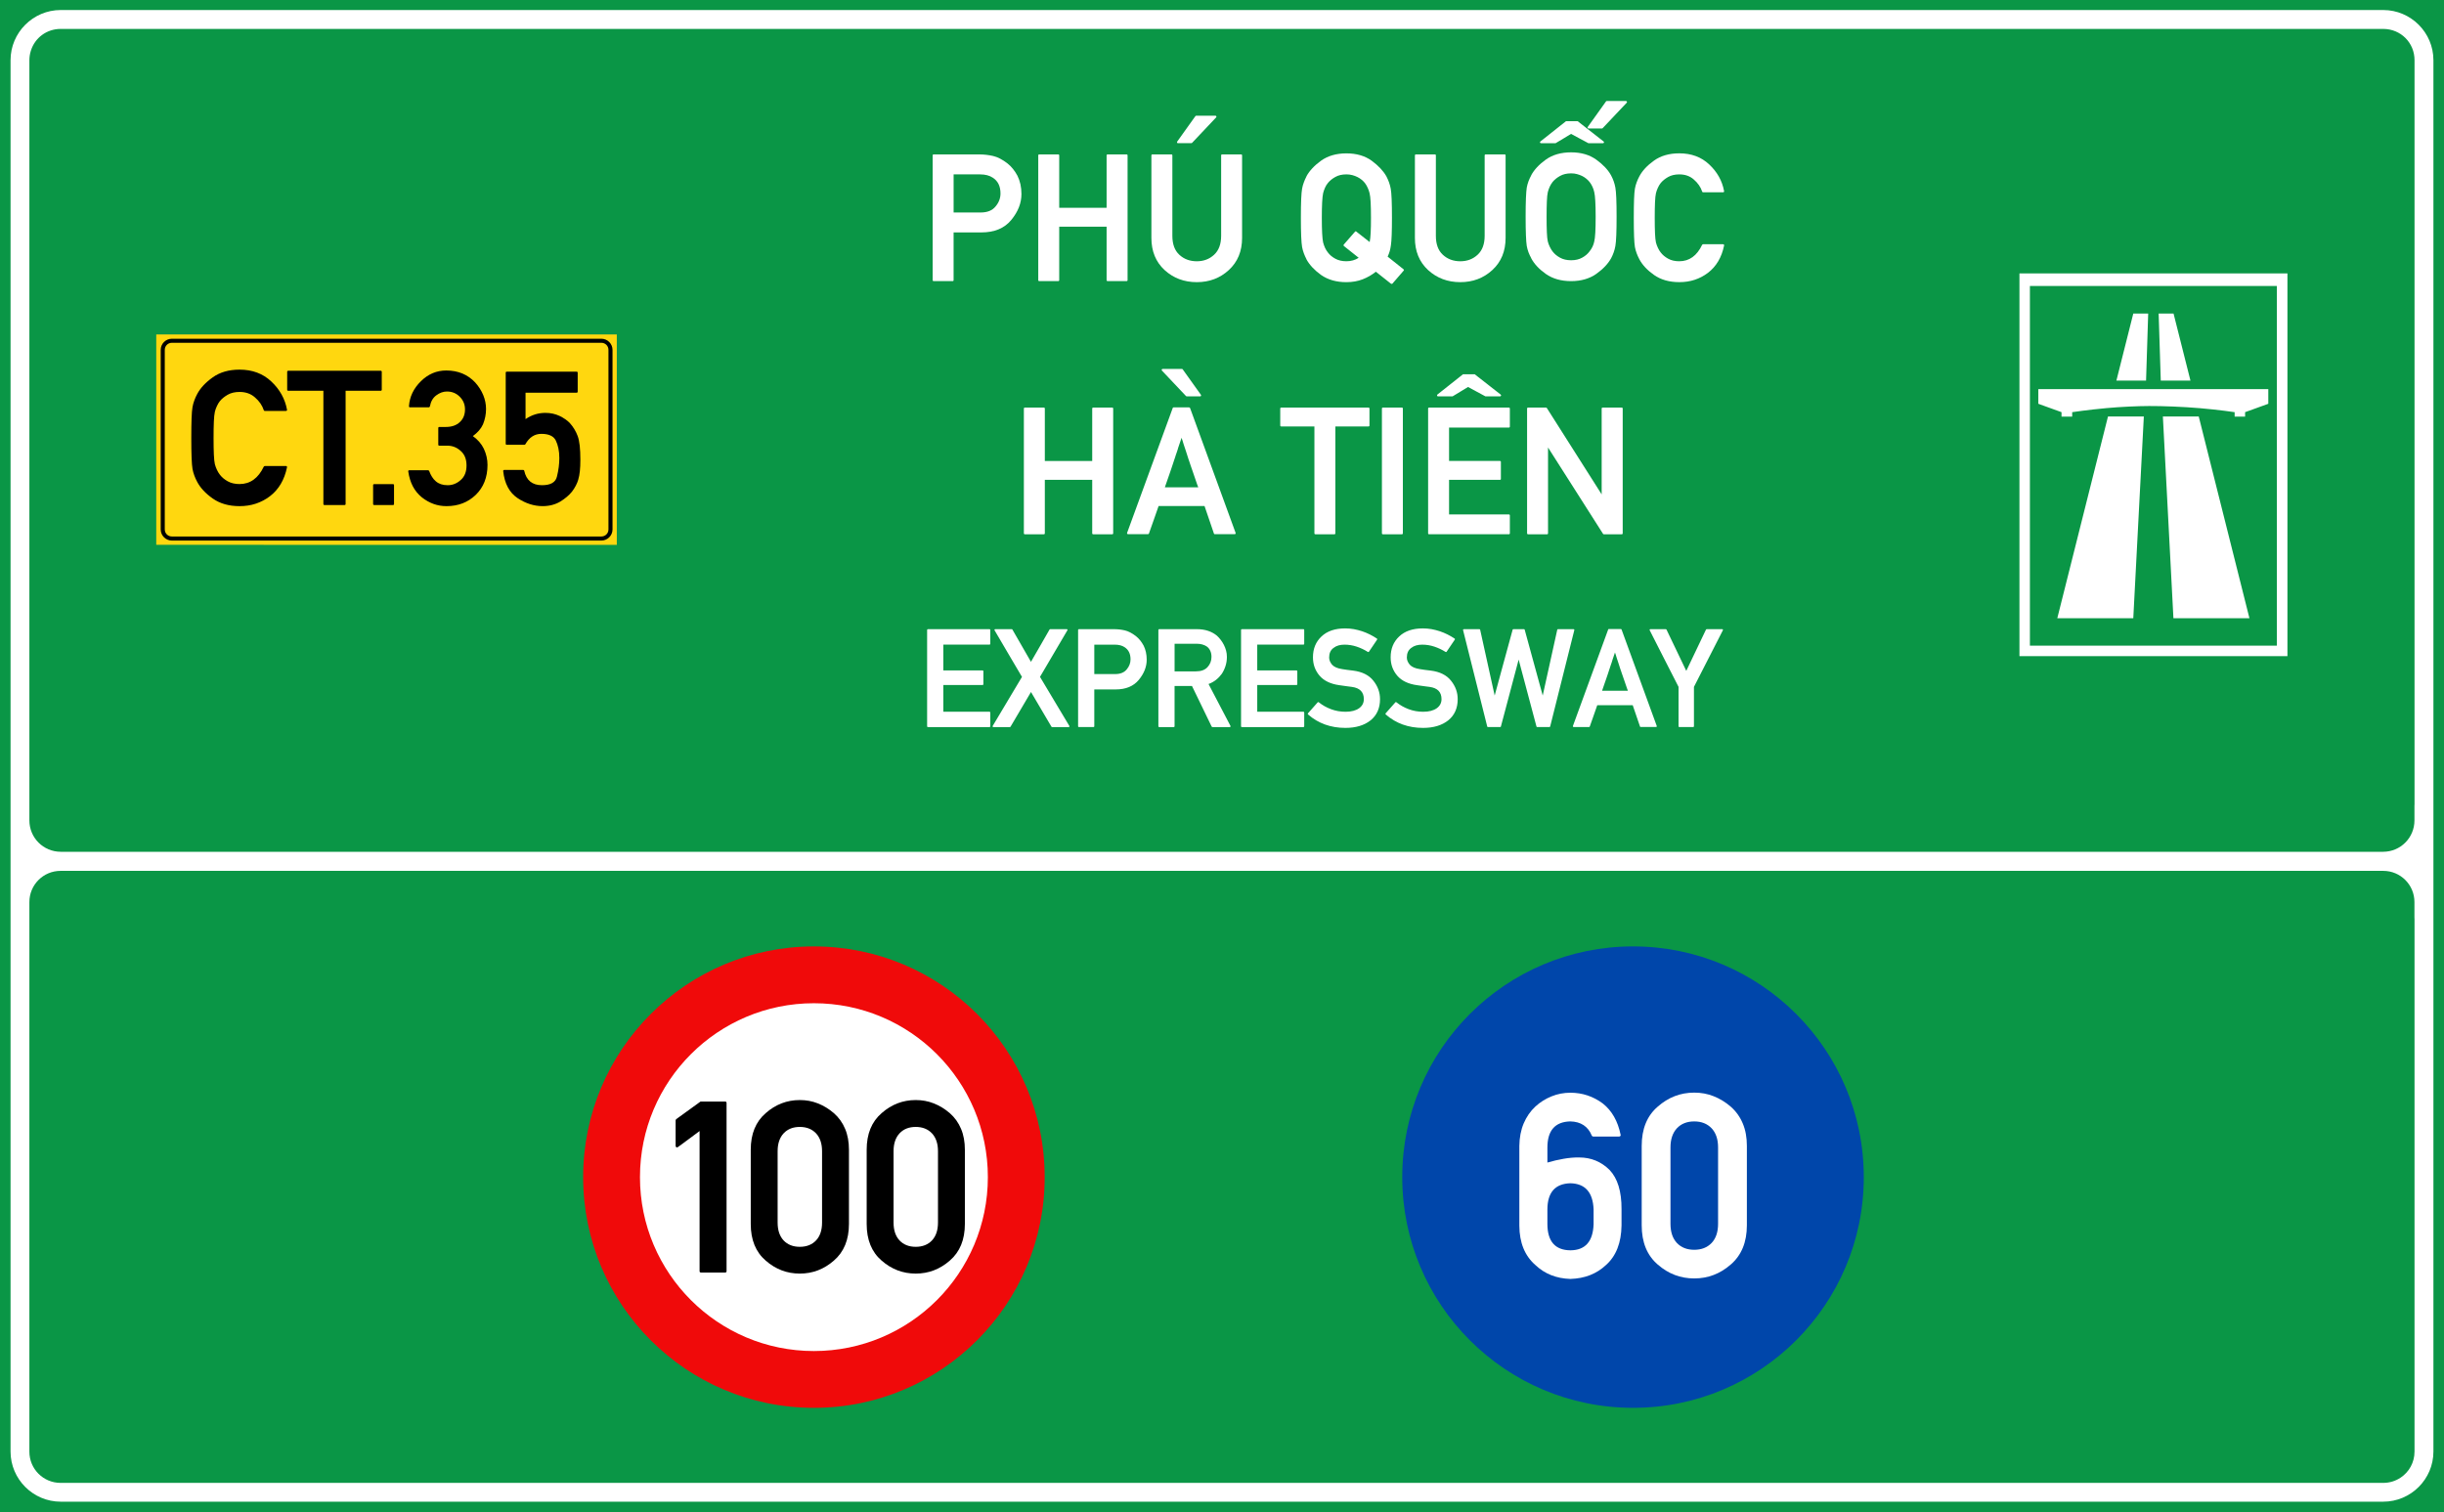 <?xml version="1.0" encoding="UTF-8"?>
<!DOCTYPE svg PUBLIC "-//W3C//DTD SVG 1.1//EN" "http://www.w3.org/Graphics/SVG/1.1/DTD/svg11.dtd">
<!-- Creator: CorelDRAW -->
<svg xmlns="http://www.w3.org/2000/svg" xml:space="preserve" width="85.5mm" height="52.917mm" version="1.1" style="shape-rendering:geometricPrecision; text-rendering:geometricPrecision; image-rendering:optimizeQuality; fill-rule:evenodd; clip-rule:evenodd"
viewBox="0 0 1628.86 1008.12"
 xmlns:xlink="http://www.w3.org/1999/xlink"
 xmlns:xodm="http://www.corel.com/coreldraw/odm/2003">
 <defs>
  <style type="text/css">
   <![CDATA[
    .fil3 {fill:black}
    .fil0 {fill:#0A9646}
    .fil2 {fill:#FFD70F}
    .fil1 {fill:white}
    .fil7 {fill:black;fill-rule:nonzero}
    .fil6 {fill:#0046AA;fill-rule:nonzero}
    .fil5 {fill:#F00A0A;fill-rule:nonzero}
    .fil4 {fill:white;fill-rule:nonzero}
   ]]>
  </style>
 </defs>
 <g id="Layer_x0020_1">
  <g id="_2093434653712">
   <polygon id="rect15575" class="fil0" points="-0,0 1628.86,0 1628.86,1008.12 -0,1008.12 "/>
   <path id="path15582" class="fil1" d="M40.48 6.68c-18.42,0 -33.45,15.03 -33.45,33.44l0 444.05 0 62.84 0 65.41 0 18.52 0 336.69c0,18.42 15.03,33.43 33.45,33.43l1547.88 0c18.42,0 33.45,-15.01 33.45,-33.43l-0 -336.69 0 -18.04 0 -76.85 0 -51.88 0 -444.05c0,-18.42 -15.03,-33.44 -33.45,-33.44l-1547.87 0zm0 12.6l1547.88 0c11.66,0 20.86,9.18 20.86,20.84l0 444.05 0 51.88c0,0.4 -0.02,0.82 -0.05,1.25l0 9.61c0,11.59 -9.33,20.91 -20.91,20.91l-10.77 0c-0.25,0.01 -0.5,0.02 -0.74,0.02l-1526.03 0c-0.24,0 -0.5,-0.01 -0.75,-0.02l-9.47 0c-11.59,0 -20.91,-9.33 -20.91,-20.91l0 -506.71c0,-2.21 0.34,-4.34 0.97,-6.34 0.02,-0.06 0.04,-0.12 0.06,-0.18 2.66,-8.43 10.46,-14.41 19.86,-14.41zm-0.1 561.26l9.28 0 1527.87 0 10.83 0c11.52,0 20.8,9.28 20.8,20.8l0 10.13c0.03,0.5 0.05,0.98 0.05,1.43l0 18.04 0 336.69c0,7.3 -3.62,13.63 -9.18,17.34 -3.32,2.25 -7.34,3.56 -11.67,3.56l-1547.98 0c-11.52,0 -20.8,-9.28 -20.8,-20.8l0 -366.39c0,-11.52 9.28,-20.8 20.8,-20.8z"/>
   <polygon id="rect15605" class="fil2" points="104.14,222.96 411.08,222.96 411.08,363.2 104.14,363.19 "/>
   <path id="path15631" class="fil3" d="M114.54 225.81c-4.09,0 -7.43,3.33 -7.43,7.42l0 119.7c0,4.09 3.34,7.42 7.43,7.42l286.26 0c4.09,0 7.43,-3.33 7.43,-7.42l0 -119.7c0,-4.09 -3.34,-7.42 -7.43,-7.42l-286.26 0zm0 2.7l286.26 0c2.63,0 4.72,2.08 4.72,4.72l0 119.7c0,2.63 -2.08,4.7 -4.72,4.7l-286.26 0c-2.63,0 -4.72,-2.07 -4.72,-4.7l0 -119.7c0,-2.63 2.08,-4.72 4.72,-4.72z"/>
   <path id="path17496" class="fil4" d="M1345.91 182.26l0 255.13 178.61 0 0 -255.13 -178.61 0zm6.97 8.37l164.59 0 0 239.76 -164.59 0 0 -239.76zm68.9 18.38l-11.26 44.71 19.77 -0 1.42 -44.71 -9.93 0zm16.9 0l1.42 44.71 19.78 -0 -11.27 -44.71 -9.93 0zm-80.19 50.37l0 9.79 15.46 5.59 0 2.95 7.11 -0 0 -2.95c0,0 10.52,-1.58 22.81,-2.7 9.84,-0.9 20.83,-1.37 28.45,-1.4 9.07,-0.03 22.47,0.47 33.97,1.45 12.67,1.08 23.04,2.65 23.04,2.65l0 2.95 6.97 0 0 -2.95 15.46 -5.59 0 -9.79 -153.27 0zm46.43 18.25l-33.79 134.49 50.65 0 7.03 -134.49 -23.89 0zm36.58 0l7.03 134.49 50.66 0 -33.79 -134.49 -23.89 0z"/>
   <circle id="path815" class="fil5" cx="542.45" cy="784.71" r="153.8"/>
   <circle id="circle817" class="fil4" cx="542.45" cy="784.71" r="115.93"/>
   <circle id="circle817-6" class="fil6" cx="1088.36" cy="784.7" r="153.8"/>
   <path class="fil4" d="M618.44 484.69c-0.36,0 -0.54,-0.18 -0.54,-0.54l0 -64.19c0,-0.36 0.18,-0.54 0.54,-0.54l41.03 0c0.36,0 0.54,0.18 0.54,0.54l0 9.22c0,0.36 -0.18,0.54 -0.54,0.54l-30.77 0 0 17.2 26.16 0c0.36,0 0.54,0.18 0.54,0.54l0 8.69c0,0.33 -0.18,0.49 -0.54,0.49l-26.16 0 0 17.83 30.77 0c0.36,0 0.54,0.18 0.54,0.54l0 9.14c0,0.36 -0.18,0.54 -0.54,0.54l-41.03 0zm82.76 0c-0.18,0 -0.33,-0.09 -0.45,-0.27l-13.62 -23.12c-2.27,3.88 -4.54,7.73 -6.81,11.56 -2.27,3.82 -4.54,7.67 -6.81,11.56 -0.12,0.18 -0.27,0.27 -0.45,0.27l-10.97 0c-0.24,0 -0.41,-0.08 -0.5,-0.25 -0.09,-0.16 -0.07,-0.35 0.05,-0.56l19.48 -32.65c-3.07,-5.2 -6.12,-10.37 -9.14,-15.5 -3.01,-5.14 -6.04,-10.3 -9.09,-15.5 -0.12,-0.21 -0.13,-0.39 -0.04,-0.56 0.09,-0.16 0.24,-0.25 0.44,-0.25l11.02 0c0.18,0 0.33,0.09 0.44,0.27l12.36 21.5c2.06,-3.59 4.12,-7.16 6.19,-10.73 2.06,-3.57 4.12,-7.16 6.18,-10.78 0.12,-0.18 0.27,-0.27 0.45,-0.27l11.02 0c0.21,0 0.36,0.08 0.45,0.25 0.09,0.17 0.07,0.35 -0.04,0.56l-18.23 31c3.29,5.46 6.54,10.91 9.76,16.33 3.23,5.42 6.48,10.86 9.77,16.33 0.12,0.21 0.13,0.39 0.05,0.56 -0.09,0.17 -0.26,0.25 -0.49,0.25l-11.02 0zm28.12 -54.96l0 19.62 13.93 0c3.43,0 5.99,-1.03 7.66,-3.09 1.7,-2 2.56,-4.24 2.56,-6.72 0,-3.7 -1.31,-6.4 -3.94,-8.1 -1.71,-1.14 -3.91,-1.7 -6.63,-1.7l-13.57 0zm-10.26 54.96c-0.36,0 -0.54,-0.18 -0.54,-0.54l0 -64.19c0,-0.36 0.18,-0.54 0.54,-0.54l23.29 0c2.57,0 5,0.27 7.3,0.81 2.33,0.54 4.81,1.82 7.44,3.85 1.01,0.81 1.95,1.74 2.8,2.8 0.85,1.06 1.62,2.23 2.31,3.51 0.66,1.31 1.16,2.76 1.52,4.34 0.36,1.58 0.53,3.27 0.53,5.06 0,4.69 -1.76,9.17 -5.28,13.44 -3.53,4.24 -8.65,6.36 -15.36,6.36l-14.29 0 0 24.55c0,0.36 -0.18,0.54 -0.54,0.54l-9.72 0zm63.77 -55.55l0 18.41 14.2 0c3.47,0 6.06,-0.96 7.79,-2.87 1.73,-1.91 2.6,-4.18 2.6,-6.81 0,-1.49 -0.26,-2.82 -0.79,-3.99 -0.52,-1.16 -1.27,-2.12 -2.26,-2.86 -0.86,-0.6 -1.87,-1.06 -3.02,-1.39 -1.15,-0.33 -2.4,-0.49 -3.74,-0.49l-14.78 0zm-10.26 55.55c-0.36,0 -0.54,-0.18 -0.54,-0.54l0 -64.19c0,-0.36 0.18,-0.54 0.54,-0.54l25.13 0c2.78,0 5.29,0.38 7.53,1.14 2.24,0.76 4.2,1.84 5.87,3.25 0.87,0.81 1.7,1.72 2.49,2.75 0.79,1.03 1.49,2.14 2.1,3.34 0.61,1.2 1.1,2.47 1.46,3.81 0.36,1.34 0.54,2.73 0.54,4.16 0,2.12 -0.3,4.13 -0.9,6.03 -0.6,1.9 -1.43,3.67 -2.51,5.31 -1.11,1.52 -2.39,2.86 -3.85,4.01 -1.46,1.15 -3.12,2.07 -4.97,2.76 2.42,4.63 4.85,9.28 7.3,13.95 2.45,4.67 4.88,9.32 7.3,13.95 0.09,0.21 0.09,0.39 0,0.56 -0.09,0.17 -0.24,0.25 -0.45,0.25l-11.56 0c-0.09,0 -0.18,-0.04 -0.27,-0.11 -0.09,-0.08 -0.17,-0.14 -0.23,-0.2l-13.13 -27.1 -11.6 0 0 26.88c0,0.36 -0.18,0.54 -0.54,0.54l-9.72 0zm55.09 0c-0.36,0 -0.54,-0.18 -0.54,-0.54l0 -64.19c0,-0.36 0.18,-0.54 0.54,-0.54l41.03 0c0.36,0 0.54,0.18 0.54,0.54l0 9.22c0,0.36 -0.18,0.54 -0.54,0.54l-30.77 0 0 17.2 26.16 0c0.36,0 0.54,0.18 0.54,0.54l0 8.69c0,0.33 -0.18,0.49 -0.54,0.49l-26.16 0 0 17.83 30.77 0c0.36,0 0.54,0.18 0.54,0.54l0 9.14c0,0.36 -0.18,0.54 -0.54,0.54l-41.03 0zm50.53 -16.48c0.09,-0.12 0.21,-0.18 0.36,-0.18 0.15,0 0.28,0.05 0.4,0.14 2.36,1.91 5.07,3.44 8.13,4.59 3.06,1.15 6.29,1.72 9.7,1.72 3.82,0 6.84,-0.79 9.05,-2.37 2.09,-1.53 3.13,-3.54 3.13,-6.05 0,-4.72 -2.64,-7.43 -7.93,-8.15l0.05 0c-0.74,-0.09 -1.46,-0.18 -2.13,-0.27 -0.67,-0.09 -1.35,-0.18 -2.02,-0.27 -0.67,-0.09 -1.36,-0.19 -2.06,-0.29 -0.7,-0.1 -1.47,-0.22 -2.31,-0.33 -2.81,-0.39 -5.31,-1.1 -7.5,-2.13 -2.2,-1.03 -4.04,-2.39 -5.53,-4.1 -1.49,-1.73 -2.61,-3.62 -3.36,-5.66 -0.75,-2.05 -1.12,-4.28 -1.12,-6.69 0,-5.68 1.88,-10.29 5.64,-13.84 3.79,-3.62 9.06,-5.42 15.81,-5.42 2,0 3.95,0.17 5.85,0.51 1.9,0.35 3.73,0.82 5.51,1.41 1.78,0.6 3.48,1.31 5.11,2.13 1.63,0.82 3.19,1.72 4.68,2.71 0.3,0.21 0.34,0.46 0.13,0.76l-5.42 8.02c-0.21,0.27 -0.45,0.31 -0.72,0.14 -2.33,-1.47 -4.81,-2.64 -7.43,-3.52 -2.63,-0.88 -5.35,-1.32 -8.16,-1.32 -1.43,0 -2.76,0.17 -3.99,0.51 -1.22,0.34 -2.33,0.9 -3.31,1.68 -1.94,1.4 -2.91,3.54 -2.91,6.4 0,1.64 0.66,3.24 1.97,4.8 0.66,0.71 1.54,1.32 2.65,1.81 1.1,0.49 2.46,0.86 4.07,1.1 0.87,0.15 1.88,0.3 3.05,0.47 1.16,0.16 2.53,0.34 4.12,0.51 6.12,0.75 10.66,3 13.62,6.77 2.95,3.67 4.43,7.76 4.43,12.27 0,6.03 -2.11,10.75 -6.32,14.15 -4.24,3.35 -9.82,5.02 -16.75,5.02 -9.77,0 -18.07,-2.99 -24.91,-8.96 -0.12,-0.09 -0.18,-0.21 -0.18,-0.36 0,-0.15 0.05,-0.28 0.14,-0.4l6.45 -7.3zm51.76 0c0.09,-0.12 0.21,-0.18 0.36,-0.18 0.15,0 0.28,0.05 0.4,0.14 2.36,1.91 5.07,3.44 8.13,4.59 3.06,1.15 6.29,1.72 9.7,1.72 3.83,0 6.84,-0.79 9.05,-2.37 2.09,-1.53 3.14,-3.54 3.14,-6.05 0,-4.72 -2.64,-7.43 -7.93,-8.15l0.05 0c-0.75,-0.09 -1.46,-0.18 -2.13,-0.27 -0.67,-0.09 -1.34,-0.18 -2.01,-0.27 -0.67,-0.09 -1.36,-0.19 -2.06,-0.29 -0.7,-0.1 -1.47,-0.22 -2.31,-0.33 -2.81,-0.39 -5.31,-1.1 -7.5,-2.13 -2.2,-1.03 -4.04,-2.39 -5.53,-4.1 -1.49,-1.73 -2.61,-3.62 -3.36,-5.66 -0.75,-2.05 -1.12,-4.28 -1.12,-6.69 0,-5.68 1.88,-10.29 5.64,-13.84 3.79,-3.62 9.06,-5.42 15.81,-5.42 2,0 3.95,0.17 5.85,0.51 1.9,0.35 3.73,0.82 5.51,1.41 1.78,0.6 3.48,1.31 5.11,2.13 1.63,0.82 3.19,1.72 4.68,2.71 0.3,0.21 0.34,0.46 0.13,0.76l-5.42 8.02c-0.21,0.27 -0.45,0.31 -0.72,0.14 -2.33,-1.47 -4.81,-2.64 -7.43,-3.52 -2.63,-0.88 -5.35,-1.32 -8.16,-1.32 -1.43,0 -2.76,0.17 -3.99,0.51 -1.22,0.34 -2.33,0.9 -3.31,1.68 -1.94,1.4 -2.91,3.54 -2.91,6.4 0,1.64 0.66,3.24 1.97,4.8 0.66,0.71 1.54,1.32 2.64,1.81 1.1,0.49 2.47,0.86 4.08,1.1 0.87,0.15 1.88,0.3 3.04,0.47 1.17,0.16 2.54,0.34 4.12,0.51 6.12,0.75 10.66,3 13.62,6.77 2.95,3.67 4.43,7.76 4.43,12.27 0,6.03 -2.11,10.75 -6.32,14.15 -4.24,3.35 -9.82,5.02 -16.75,5.02 -9.77,0 -18.07,-2.99 -24.91,-8.96 -0.12,-0.09 -0.18,-0.21 -0.18,-0.36 0,-0.15 0.05,-0.28 0.14,-0.4l6.45 -7.3zm61.78 16.48c-0.3,0 -0.47,-0.14 -0.54,-0.4l-16.08 -64.19c-0.06,-0.18 -0.03,-0.33 0.09,-0.47 0.12,-0.13 0.27,-0.2 0.45,-0.2l10.3 0c0.3,0 0.48,0.13 0.54,0.4l9.67 43.85c1.97,-7.35 3.96,-14.65 5.96,-21.91 2,-7.25 4,-14.57 6,-21.95 0.06,-0.27 0.24,-0.4 0.54,-0.4l7.03 0c0.27,0 0.43,0.13 0.49,0.4l12 43.85c1.61,-7.35 3.23,-14.65 4.84,-21.91 1.61,-7.25 3.23,-14.57 4.84,-21.95 0.06,-0.27 0.23,-0.4 0.53,-0.4l10.3 0c0.18,0 0.33,0.07 0.45,0.2 0.12,0.14 0.15,0.29 0.09,0.47l-16.08 64.19c-0.06,0.27 -0.24,0.4 -0.54,0.4l-8.11 0c-0.27,0 -0.43,-0.14 -0.49,-0.4l-11.87 -44.57c-1.97,7.49 -3.94,14.93 -5.91,22.3 -1.97,7.37 -3.94,14.8 -5.91,22.26 -0.06,0.27 -0.22,0.4 -0.49,0.4l-8.11 0zm57.08 -0.05c-0.21,0 -0.36,-0.07 -0.45,-0.22 -0.09,-0.15 -0.1,-0.32 -0.04,-0.5l23.47 -64.24c0.06,-0.24 0.21,-0.36 0.44,-0.36l8.02 0c0.09,0 0.19,0.04 0.29,0.11 0.1,0.08 0.17,0.16 0.2,0.25l23.43 64.24c0.06,0.18 0.04,0.34 -0.05,0.5 -0.09,0.15 -0.22,0.22 -0.4,0.22l-10.26 0c-0.24,0 -0.39,-0.12 -0.45,-0.36l-4.84 -14.15 -23.65 0c-0.84,2.42 -1.67,4.78 -2.48,7.1 -0.82,2.31 -1.65,4.67 -2.49,7.06 -0.03,0.09 -0.1,0.17 -0.2,0.25 -0.1,0.07 -0.2,0.11 -0.29,0.11l-10.26 0zm36.15 -24.15c-0.06,-0.21 -0.14,-0.43 -0.25,-0.67 -0.1,-0.24 -0.18,-0.45 -0.25,-0.63 -0.51,-1.46 -0.97,-2.81 -1.39,-4.05 -0.42,-1.24 -0.79,-2.32 -1.12,-3.25 -0.21,-0.6 -0.41,-1.18 -0.61,-1.75 -0.19,-0.57 -0.38,-1.11 -0.56,-1.61 -0.15,-0.48 -0.3,-0.93 -0.45,-1.37 -0.15,-0.43 -0.3,-0.86 -0.45,-1.27 -0.27,-0.87 -0.54,-1.73 -0.83,-2.6 -0.29,-0.87 -0.58,-1.76 -0.88,-2.69 -0.15,-0.42 -0.3,-0.88 -0.47,-1.39 -0.16,-0.51 -0.34,-1.04 -0.51,-1.61 -0.09,-0.3 -0.16,-0.53 -0.2,-0.7 -0.04,-0.17 -0.1,-0.33 -0.16,-0.5 -0.06,-0.16 -0.13,-0.35 -0.2,-0.56 -0.07,-0.21 -0.17,-0.51 -0.29,-0.89 -0.33,0.98 -0.63,1.9 -0.92,2.73 -0.29,0.84 -0.55,1.61 -0.79,2.33 -0.06,0.18 -0.1,0.34 -0.13,0.49 -0.03,0.15 -0.07,0.3 -0.14,0.44 -0.15,0.51 -0.3,0.99 -0.47,1.44 -0.17,0.45 -0.32,0.89 -0.47,1.34 -0.15,0.48 -0.3,0.94 -0.45,1.39 -0.15,0.45 -0.3,0.88 -0.44,1.3 -0.3,0.89 -0.61,1.83 -0.92,2.82 -0.31,0.99 -0.66,2.02 -1.05,3.09 -0.39,1.08 -0.79,2.23 -1.21,3.47 -0.42,1.24 -0.96,2.8 -1.61,4.68l17.2 0zm34.24 24.19c-0.33,0 -0.49,-0.18 -0.49,-0.54l0 -26.25c-3.22,-6.3 -6.43,-12.59 -9.63,-18.86 -3.19,-6.27 -6.39,-12.56 -9.59,-18.86 -0.09,-0.21 -0.09,-0.39 0,-0.54 0.09,-0.15 0.26,-0.22 0.49,-0.22l10.21 0c0.09,0 0.18,0.04 0.27,0.11 0.09,0.07 0.17,0.14 0.23,0.2l13.17 27.51c2.21,-4.63 4.4,-9.22 6.56,-13.76 2.17,-4.54 4.36,-9.12 6.56,-13.75 0.06,-0.06 0.14,-0.13 0.23,-0.2 0.09,-0.07 0.18,-0.11 0.27,-0.11l10.26 0c0.24,0 0.4,0.07 0.5,0.22 0.09,0.15 0.09,0.33 0,0.54l-19.27 37.72 0 26.25c0,0.36 -0.18,0.54 -0.53,0.54l-9.23 0z"/>
   <path class="fil7" d="M190.53 310.63c0.25,0 0.46,0.08 0.61,0.27 0.17,0.19 0.21,0.4 0.13,0.65 -1.72,8.35 -5.52,14.78 -11.43,19.29 -2.85,2.16 -5.98,3.79 -9.33,4.91 -3.36,1.11 -6.98,1.66 -10.88,1.66 -7.09,0 -13.04,-1.7 -17.87,-5.1 -4.76,-3.35 -8.2,-7.05 -10.32,-11.05 -0.76,-1.41 -1.39,-2.81 -1.91,-4.22 -0.54,-1.41 -0.94,-2.89 -1.24,-4.47 -0.52,-3.02 -0.8,-9.9 -0.8,-20.63 0,-5.37 0.06,-9.75 0.19,-13.15 0.13,-3.4 0.34,-5.87 0.61,-7.42 0.3,-1.57 0.69,-3.06 1.24,-4.49 0.52,-1.45 1.15,-2.85 1.91,-4.24 2.12,-3.99 5.56,-7.68 10.32,-11.07 4.78,-3.44 10.76,-5.16 17.87,-5.16 8.53,0 15.58,2.62 21.14,7.86 5.66,5.28 9.16,11.55 10.51,18.81 0.08,0.23 0.04,0.44 -0.13,0.61 -0.15,0.17 -0.36,0.25 -0.61,0.25l-14.07 0c-0.36,0 -0.59,-0.17 -0.67,-0.5 -0.54,-1.63 -1.3,-3.17 -2.28,-4.57 -0.97,-1.41 -2.18,-2.73 -3.61,-3.96 -2.71,-2.41 -6.12,-3.63 -10.27,-3.63 -3.06,0 -5.68,0.61 -7.86,1.85 -2.16,1.24 -3.9,2.64 -5.22,4.24 -0.78,0.99 -1.45,2.1 -2.01,3.35 -0.59,1.24 -1.03,2.52 -1.36,3.84 -0.31,1.38 -0.54,3.54 -0.67,6.46 -0.13,2.89 -0.19,6.54 -0.19,10.93 0,4.47 0.06,8.14 0.19,11.03 0.13,2.89 0.36,5.03 0.67,6.42 0.34,1.28 0.8,2.54 1.38,3.78 0.59,1.26 1.26,2.35 1.99,3.29 1.32,1.72 3.06,3.19 5.22,4.38 2.18,1.22 4.8,1.83 7.86,1.83 7.09,0 12.48,-3.88 16.17,-11.62 0.08,-0.08 0.19,-0.17 0.32,-0.27 0.1,-0.1 0.23,-0.15 0.36,-0.15l14.07 0z"/>
   <path id="_1" class="fil7" d="M216.28 336.67c-0.5,0 -0.75,-0.25 -0.75,-0.73l0 -75.45 -23.4 0c-0.48,0 -0.73,-0.25 -0.73,-0.73l0 -11.85c0,-0.5 0.25,-0.75 0.73,-0.75l61.57 0c0.48,0 0.74,0.25 0.74,0.75l0 11.85c0,0.48 -0.25,0.73 -0.74,0.73l-23.36 0 0 75.45c0,0.48 -0.23,0.73 -0.73,0.73l-13.32 0z"/>
   <path id="_2" class="fil7" d="M249.4 336.67c-0.48,0 -0.73,-0.25 -0.73,-0.73l0 -12.48c0,-0.48 0.25,-0.73 0.73,-0.73l12.54 0c0.44,0 0.67,0.25 0.67,0.73l0 12.48c0,0.48 -0.23,0.73 -0.67,0.73l-12.54 0z"/>
   <path id="_3" class="fil7" d="M292.83 297.1c-0.5,0 -0.73,-0.25 -0.73,-0.73l0 -10.99c0,-0.5 0.23,-0.76 0.73,-0.76l4.3 0c3.96,0 7.11,-1.09 9.4,-3.31 2.27,-2.12 3.38,-4.93 3.38,-8.41 0,-3.27 -1.15,-6.08 -3.5,-8.43 -2.33,-2.33 -5.18,-3.48 -8.53,-3.48 -2.45,0 -4.8,0.84 -7.07,2.52 -2.24,1.63 -3.69,4.11 -4.3,7.42 -0.04,0.17 -0.13,0.31 -0.27,0.44 -0.15,0.13 -0.27,0.17 -0.4,0.17l-12.6 0c-0.21,0 -0.38,-0.06 -0.52,-0.23 -0.15,-0.17 -0.19,-0.36 -0.15,-0.57 0.42,-6.25 3.06,-11.81 7.99,-16.65 4.82,-4.74 10.44,-7.11 16.84,-7.11 3.96,0 7.55,0.67 10.78,2.01 3.21,1.36 6.04,3.33 8.51,5.96 2.33,2.58 4.11,5.39 5.37,8.39 1.24,3.02 1.87,6.12 1.87,9.31 0,3.48 -0.67,6.88 -2.01,10.19 -0.67,1.49 -1.57,2.87 -2.71,4.19 -1.15,1.3 -2.52,2.54 -4.07,3.67 3.29,2.35 5.72,5.16 7.32,8.43 1.64,3.52 2.45,7.11 2.45,10.76 0,8.3 -2.64,15 -7.93,20.09 -5.2,4.95 -11.66,7.42 -19.36,7.42 -3.06,0 -5.96,-0.48 -8.68,-1.47 -2.72,-0.99 -5.35,-2.45 -7.84,-4.43 -2.45,-2.01 -4.43,-4.42 -5.93,-7.25 -1.49,-2.83 -2.52,-6.15 -3.08,-9.96 -0.08,-0.52 0.15,-0.8 0.74,-0.8l12.52 0c0.29,0 0.52,0.17 0.69,0.5 0.53,1.43 1.15,2.73 1.87,3.86 0.71,1.15 1.57,2.16 2.56,3 0.96,0.84 2.12,1.47 3.4,1.93 1.3,0.44 2.79,0.67 4.51,0.67 3.25,0 6.14,-1.17 8.72,-3.5 2.56,-2.24 3.82,-5.47 3.82,-9.65 0,-4.17 -1.26,-7.38 -3.82,-9.65 -2.58,-2.37 -5.56,-3.56 -8.95,-3.56l-5.28 0z"/>
   <path id="_4" class="fil7" d="M337.74 296.49c-0.46,0 -0.69,-0.23 -0.69,-0.67l0 -47.31c0,-0.5 0.23,-0.73 0.69,-0.73l46.55 0c0.5,0 0.73,0.23 0.73,0.73l0 12.52c0,0.5 -0.23,0.75 -0.73,0.75l-34.03 0 0 17.62c3.98,-2.77 8.41,-4.17 13.27,-4.17 1.72,0 3.38,0.19 4.95,0.52 1.57,0.36 3.06,0.86 4.45,1.51 1.36,0.65 2.62,1.38 3.77,2.18 1.18,0.8 2.16,1.63 3,2.49 1.18,1.3 2.22,2.71 3.12,4.2 0.9,1.51 1.64,3.02 2.2,4.57 1.2,3.21 1.78,8.43 1.78,15.68 0,2.94 -0.1,5.52 -0.34,7.74 -0.23,2.2 -0.59,4.07 -1.07,5.58l0.06 -0.06c-0.86,2.83 -2.28,5.54 -4.24,8.12 -1.93,2.37 -4.51,4.57 -7.74,6.58 -3.42,2.03 -7.34,3.06 -11.81,3.06 -5.77,0 -11.34,-1.78 -16.71,-5.35 -5.49,-3.69 -8.68,-9.69 -9.58,-17.99 -0.04,-0.21 0.02,-0.4 0.19,-0.57 0.17,-0.15 0.36,-0.23 0.54,-0.23l12.54 0c0.42,0 0.65,0.17 0.74,0.54 1.43,6.44 5.37,9.65 11.81,9.65 5.81,0 9.14,-1.93 10,-5.77 1.07,-4.26 1.59,-8.37 1.59,-12.29 0,-2.35 -0.19,-4.51 -0.61,-6.48 -0.4,-1.99 -1.01,-3.78 -1.78,-5.33 -1.47,-2.89 -4.68,-4.36 -9.58,-4.36 -4.51,0 -8.05,2.31 -10.63,6.88 -0.17,0.25 -0.36,0.38 -0.61,0.38l-11.85 0z"/>
   <path class="fil4" d="M635.56 116.26l0 25.39 18.02 0c4.45,0 7.76,-1.33 9.91,-4 2.2,-2.59 3.31,-5.48 3.31,-8.69 0,-4.79 -1.7,-8.29 -5.11,-10.49 -2.19,-1.48 -5.06,-2.22 -8.57,-2.22l-17.57 0zm-13.28 71.13c-0.45,0 -0.69,-0.24 -0.69,-0.69l0 -83.06c0,-0.47 0.24,-0.71 0.69,-0.71l30.13 0c3.32,0 6.47,0.36 9.46,1.05 3.01,0.69 6.21,2.35 9.62,4.99 1.33,1.05 2.53,2.26 3.62,3.62 1.11,1.36 2.1,2.89 2.99,4.55 0.85,1.7 1.5,3.58 1.98,5.62 0.45,2.06 0.69,4.23 0.69,6.55 0,6.08 -2.27,11.87 -6.85,17.39 -4.55,5.5 -11.18,8.23 -19.89,8.23l-18.48 0 0 31.78c0,0.46 -0.24,0.69 -0.69,0.69l-12.59 0z"/>
   <path id="_1_0" class="fil4" d="M738.23 187.39c-0.47,0 -0.71,-0.24 -0.71,-0.69l0 -35.59 -31.58 0 0 35.59c0,0.46 -0.24,0.69 -0.69,0.69l-12.59 0c-0.45,0 -0.69,-0.24 -0.69,-0.69l0 -83.06c0,-0.47 0.24,-0.71 0.69,-0.71l12.59 0c0.46,0 0.69,0.24 0.69,0.71l0 34.88 31.58 0 0 -34.88c0,-0.47 0.24,-0.71 0.71,-0.71l12.56 0c0.47,0 0.71,0.24 0.71,0.71l0 83.06c0,0.46 -0.24,0.69 -0.71,0.69l-12.56 0z"/>
   <path id="_2_1" class="fil4" d="M767.39 103.64c0,-0.47 0.22,-0.71 0.69,-0.71l12.62 0c0.44,0 0.65,0.24 0.65,0.71l0 53.56c0,5.56 1.54,9.77 4.63,12.62 3.13,2.91 7.02,4.35 11.65,4.35 4.55,0 8.41,-1.44 11.54,-4.35 3.13,-2.89 4.69,-7.1 4.69,-12.62l0 -53.56c0,-0.47 0.24,-0.71 0.69,-0.71l12.58 0c0.47,0 0.69,0.24 0.69,0.71l0 54.95c0,8.88 -2.95,16.03 -8.86,21.45 -5.84,5.36 -12.94,8.05 -21.33,8.05 -8.43,0 -15.57,-2.69 -21.45,-8.05 -5.88,-5.42 -8.8,-12.56 -8.8,-21.45l0 -54.95zm17.73 -8.19c-0.32,0 -0.51,-0.1 -0.61,-0.32 -0.1,-0.2 -0.08,-0.46 0.04,-0.71l12.11 -16.94c0.16,-0.22 0.36,-0.34 0.57,-0.34l12.76 0c0.32,0 0.53,0.14 0.67,0.4 0.12,0.28 0.08,0.53 -0.16,0.75l-15.99 16.93c-0.04,0.04 -0.12,0.08 -0.24,0.14 -0.12,0.06 -0.22,0.08 -0.3,0.08l-8.86 0z"/>
   <path id="_3_2" class="fil4" d="M895.7 164.03c-0.16,-0.12 -0.24,-0.26 -0.26,-0.46 -0.02,-0.2 0.02,-0.38 0.14,-0.53l7.48 -8.57c0.32,-0.36 0.61,-0.38 0.93,-0.06l8.86 6.94c0.32,-1.5 0.53,-3.56 0.67,-6.19 0.14,-2.63 0.2,-5.96 0.2,-9.97 0,-4.21 -0.08,-7.68 -0.22,-10.41 -0.16,-2.71 -0.39,-4.73 -0.71,-6 -0.3,-1.25 -0.73,-2.45 -1.27,-3.62 -0.53,-1.19 -1.17,-2.24 -1.86,-3.17 -0.58,-0.73 -1.29,-1.44 -2.12,-2.14 -0.83,-0.69 -1.76,-1.3 -2.81,-1.82 -1.05,-0.53 -2.18,-0.95 -3.42,-1.29 -1.23,-0.34 -2.57,-0.5 -4,-0.5 -2.85,0 -5.32,0.57 -7.38,1.74 -2.08,1.17 -3.7,2.49 -4.91,4 -0.77,0.93 -1.43,1.98 -1.94,3.17 -0.51,1.17 -0.93,2.37 -1.25,3.62 -0.58,2.63 -0.87,8.09 -0.87,16.4 0,8.39 0.3,13.87 0.87,16.46 0.32,1.21 0.73,2.39 1.26,3.56 0.55,1.19 1.19,2.22 1.92,3.11 1.21,1.62 2.83,3.01 4.91,4.13 2.06,1.15 4.53,1.72 7.38,1.72 3.13,0 5.88,-0.77 8.23,-2.31l-9.85 -7.84zm32.29 25.05c-0.12,0.12 -0.28,0.18 -0.46,0.18 -0.2,0 -0.38,-0.06 -0.54,-0.18l-10.03 -7.95c-2.51,2.06 -5.4,3.72 -8.69,5.03 -3.28,1.29 -6.95,1.94 -10.96,1.94 -6.65,0 -12.27,-1.6 -16.86,-4.81 -4.41,-3.17 -7.66,-6.65 -9.75,-10.43l0.06 0c-0.69,-1.33 -1.29,-2.65 -1.78,-3.98 -0.51,-1.33 -0.89,-2.73 -1.17,-4.21 -0.53,-3.05 -0.81,-9.54 -0.81,-19.47 0,-5.07 0.06,-9.2 0.2,-12.41 0.14,-3.2 0.34,-5.54 0.61,-7 0.28,-1.48 0.65,-2.89 1.17,-4.24 0.5,-1.36 1.09,-2.69 1.78,-4l-0.06 0c1.01,-1.86 2.33,-3.66 3.96,-5.4 1.62,-1.74 3.54,-3.42 5.8,-5.04 4.55,-3.24 10.17,-4.87 16.86,-4.87 6.69,0 12.29,1.62 16.82,4.87 4.47,3.28 7.76,6.77 9.85,10.45 0.65,1.27 1.23,2.59 1.74,3.96 0.49,1.39 0.89,2.79 1.15,4.28 0.28,1.46 0.47,3.8 0.61,7 0.14,3.21 0.2,7.34 0.2,12.41 0,9.04 -0.22,15.14 -0.69,18.26 -0.2,1.46 -0.47,2.83 -0.83,4.08 -0.38,1.27 -0.83,2.43 -1.36,3.52 1.74,1.35 3.5,2.75 5.26,4.19 1.78,1.45 3.54,2.85 5.28,4.22 0.16,0.1 0.26,0.26 0.3,0.45 0.04,0.2 -0.02,0.38 -0.18,0.51l-7.48 8.65z"/>
   <path id="_4_3" class="fil4" d="M943.01 103.64c0,-0.47 0.22,-0.71 0.69,-0.71l12.62 0c0.44,0 0.65,0.24 0.65,0.71l0 53.56c0,5.56 1.54,9.77 4.63,12.62 3.13,2.91 7.02,4.35 11.65,4.35 4.55,0 8.41,-1.44 11.54,-4.35 3.13,-2.89 4.69,-7.1 4.69,-12.62l0 -53.56c0,-0.47 0.24,-0.71 0.69,-0.71l12.58 0c0.47,0 0.69,0.24 0.69,0.71l0 54.95c0,8.88 -2.95,16.03 -8.86,21.45 -5.84,5.36 -12.94,8.05 -21.33,8.05 -8.43,0 -15.57,-2.69 -21.45,-8.05 -5.88,-5.42 -8.8,-12.56 -8.8,-21.45l0 -54.95z"/>
   <path id="_5" class="fil4" d="M1027.04 95.45c-0.34,0 -0.55,-0.14 -0.65,-0.44 -0.1,-0.28 -0.02,-0.51 0.26,-0.71l17.04 -13.51 7.78 0 17.27 13.51c0.26,0.2 0.36,0.44 0.26,0.71 -0.1,0.3 -0.3,0.44 -0.61,0.44l-9.79 0 -11.54 -6.19c-1.7,1.05 -3.42,2.08 -5.16,3.13 -1.74,1.05 -3.44,2.08 -5.14,3.07l-9.7 0zm-10.25 49.05c0,-5.06 0.06,-9.2 0.2,-12.4 0.14,-3.21 0.32,-5.54 0.55,-7.02 0.28,-1.47 0.65,-2.87 1.15,-4.21 0.51,-1.37 1.13,-2.69 1.86,-4.02l-0.06 0c2.02,-3.74 5.26,-7.22 9.73,-10.43 4.53,-3.24 10.15,-4.87 16.88,-4.87 6.65,0 12.23,1.62 16.76,4.87 4.55,3.28 7.83,6.77 9.85,10.43 1.42,2.63 2.39,5.38 2.89,8.23 0.28,1.48 0.47,3.82 0.61,7.02 0.14,3.2 0.2,7.34 0.2,12.4 0,9.93 -0.26,16.42 -0.81,19.47 -0.26,1.5 -0.65,2.95 -1.13,4.29 -0.47,1.35 -1.05,2.65 -1.7,3.88 -2.06,3.72 -5.36,7.2 -9.91,10.45 -4.57,3.21 -10.15,4.81 -16.76,4.81 -6.69,0 -12.31,-1.6 -16.88,-4.81 -4.47,-3.16 -7.72,-6.65 -9.73,-10.45l0.06 0c-0.73,-1.31 -1.35,-2.63 -1.86,-3.96 -0.49,-1.35 -0.87,-2.73 -1.15,-4.21 -0.24,-1.47 -0.42,-3.82 -0.55,-7.05 -0.14,-3.22 -0.2,-7.36 -0.2,-12.43zm13.97 0c0,4.22 0.06,7.68 0.18,10.41 0.12,2.73 0.32,4.75 0.63,6.05 0.32,1.21 0.73,2.39 1.31,3.56 0.55,1.19 1.19,2.22 1.88,3.11 1.23,1.62 2.87,3.01 4.93,4.14 2.06,1.15 4.53,1.72 7.42,1.72 2.87,0 5.32,-0.57 7.36,-1.72 2.06,-1.13 3.68,-2.51 4.87,-4.14 1.62,-1.98 2.69,-4.2 3.19,-6.67 0.63,-2.47 0.93,-7.95 0.93,-16.46 0,-4.21 -0.08,-7.68 -0.24,-10.41 -0.14,-2.73 -0.38,-4.73 -0.69,-6 -0.26,-1.25 -0.67,-2.45 -1.21,-3.62 -0.55,-1.19 -1.19,-2.23 -1.92,-3.16 -0.57,-0.73 -1.29,-1.45 -2.12,-2.14 -0.83,-0.71 -1.76,-1.3 -2.81,-1.84 -1.05,-0.51 -2.18,-0.93 -3.42,-1.27 -1.23,-0.34 -2.55,-0.49 -3.94,-0.49 -2.89,0 -5.36,0.57 -7.42,1.74 -2.06,1.15 -3.7,2.49 -4.93,4 -0.73,0.93 -1.36,1.98 -1.92,3.16 -0.53,1.17 -0.95,2.38 -1.27,3.62 -0.32,1.3 -0.51,3.34 -0.63,6.07 -0.12,2.75 -0.18,6.19 -0.18,10.33zm28 -58.84c-0.32,0 -0.51,-0.1 -0.61,-0.32 -0.1,-0.22 -0.08,-0.46 0.04,-0.71l12.11 -16.94c0.16,-0.24 0.34,-0.36 0.57,-0.36l12.76 0c0.3,0 0.53,0.14 0.65,0.42 0.14,0.28 0.1,0.51 -0.14,0.75l-16.01 16.94c-0.02,0.04 -0.1,0.08 -0.22,0.14 -0.12,0.06 -0.22,0.08 -0.3,0.08l-8.86 0z"/>
   <path id="_6" class="fil4" d="M1148.36 162.82c0.24,0 0.44,0.08 0.58,0.26 0.16,0.18 0.2,0.38 0.12,0.61 -1.62,7.88 -5.2,13.95 -10.78,18.2 -2.69,2.04 -5.64,3.58 -8.81,4.63 -3.16,1.05 -6.59,1.56 -10.27,1.56 -6.69,0 -12.31,-1.6 -16.86,-4.81 -4.49,-3.17 -7.74,-6.65 -9.74,-10.43 -0.71,-1.33 -1.3,-2.65 -1.8,-3.98 -0.51,-1.33 -0.89,-2.73 -1.17,-4.21 -0.49,-2.85 -0.75,-9.34 -0.75,-19.47 0,-5.07 0.06,-9.2 0.18,-12.41 0.12,-3.2 0.32,-5.54 0.57,-7 0.28,-1.48 0.65,-2.89 1.17,-4.24 0.5,-1.36 1.09,-2.69 1.8,-4 2,-3.76 5.24,-7.24 9.74,-10.45 4.51,-3.24 10.15,-4.87 16.86,-4.87 8.05,0 14.7,2.47 19.94,7.42 5.34,4.99 8.65,10.9 9.91,17.75 0.08,0.22 0.04,0.42 -0.12,0.57 -0.14,0.16 -0.34,0.24 -0.58,0.24l-13.27 0c-0.34,0 -0.55,-0.16 -0.63,-0.47 -0.51,-1.54 -1.22,-2.99 -2.16,-4.31 -0.91,-1.33 -2.06,-2.57 -3.4,-3.74 -2.55,-2.27 -5.78,-3.42 -9.7,-3.42 -2.89,0 -5.36,0.57 -7.42,1.74 -2.04,1.17 -3.68,2.49 -4.93,4 -0.73,0.93 -1.37,1.98 -1.9,3.17 -0.55,1.17 -0.97,2.37 -1.29,3.62 -0.3,1.31 -0.51,3.34 -0.63,6.09 -0.12,2.73 -0.18,6.17 -0.18,10.31 0,4.21 0.06,7.68 0.18,10.41 0.12,2.73 0.34,4.75 0.63,6.05 0.32,1.21 0.75,2.39 1.3,3.56 0.55,1.19 1.19,2.22 1.88,3.11 1.25,1.62 2.89,3.01 4.93,4.13 2.06,1.15 4.53,1.72 7.42,1.72 6.69,0 11.77,-3.66 15.25,-10.96 0.08,-0.08 0.18,-0.16 0.3,-0.26 0.1,-0.1 0.22,-0.14 0.34,-0.14l13.27 0z"/>
   <path class="fil4" d="M728.64 356.16c-0.47,0 -0.71,-0.24 -0.71,-0.69l0 -35.59 -31.58 0 0 35.59c0,0.46 -0.24,0.69 -0.69,0.69l-12.59 0c-0.45,0 -0.69,-0.24 -0.69,-0.69l0 -83.06c0,-0.47 0.24,-0.71 0.69,-0.71l12.59 0c0.46,0 0.69,0.24 0.69,0.71l0 34.88 31.58 0 0 -34.88c0,-0.47 0.24,-0.71 0.71,-0.71l12.56 0c0.47,0 0.71,0.24 0.71,0.71l0 83.06c0,0.46 -0.24,0.69 -0.71,0.69l-12.56 0z"/>
   <path id="_1_4" class="fil4" d="M751.83 356.1c-0.28,0 -0.47,-0.1 -0.57,-0.3 -0.12,-0.18 -0.14,-0.39 -0.06,-0.63l30.37 -83.12c0.08,-0.32 0.26,-0.47 0.57,-0.47l10.37 0c0.12,0 0.26,0.06 0.4,0.16 0.12,0.1 0.22,0.2 0.26,0.32l30.31 83.12c0.08,0.24 0.06,0.46 -0.06,0.63 -0.12,0.2 -0.3,0.3 -0.51,0.3l-13.28 0c-0.32,0 -0.51,-0.16 -0.59,-0.46l-6.25 -18.32 -30.61 0c-1.09,3.13 -2.16,6.19 -3.21,9.18 -1.07,2.99 -2.14,6.04 -3.23,9.14 -0.04,0.1 -0.12,0.22 -0.26,0.32 -0.14,0.1 -0.26,0.14 -0.38,0.14l-13.28 0zm46.77 -31.24c-0.08,-0.28 -0.18,-0.55 -0.32,-0.87 -0.14,-0.32 -0.24,-0.57 -0.32,-0.81 -0.65,-1.9 -1.26,-3.64 -1.8,-5.24 -0.53,-1.6 -1.03,-3.01 -1.44,-4.21 -0.28,-0.77 -0.53,-1.52 -0.79,-2.26 -0.24,-0.73 -0.5,-1.42 -0.71,-2.08 -0.2,-0.63 -0.4,-1.21 -0.59,-1.78 -0.18,-0.55 -0.38,-1.11 -0.57,-1.64 -0.36,-1.13 -0.71,-2.26 -1.07,-3.36 -0.38,-1.13 -0.75,-2.28 -1.13,-3.48 -0.2,-0.54 -0.4,-1.13 -0.61,-1.8 -0.22,-0.65 -0.43,-1.35 -0.67,-2.08 -0.12,-0.4 -0.2,-0.69 -0.26,-0.91 -0.06,-0.2 -0.12,-0.42 -0.2,-0.63 -0.08,-0.22 -0.18,-0.46 -0.26,-0.71 -0.1,-0.28 -0.24,-0.67 -0.38,-1.17 -0.44,1.26 -0.83,2.45 -1.19,3.54 -0.38,1.07 -0.71,2.08 -1.03,3.01 -0.08,0.24 -0.14,0.44 -0.18,0.63 -0.02,0.2 -0.08,0.4 -0.16,0.59 -0.2,0.65 -0.39,1.27 -0.61,1.84 -0.22,0.59 -0.42,1.17 -0.61,1.74 -0.2,0.61 -0.38,1.23 -0.57,1.8 -0.2,0.57 -0.4,1.15 -0.57,1.68 -0.4,1.17 -0.79,2.37 -1.21,3.66 -0.39,1.27 -0.85,2.59 -1.35,4 -0.51,1.39 -1.03,2.89 -1.56,4.49 -0.55,1.6 -1.25,3.62 -2.1,6.05l22.26 0zm-7.66 -60.64c-0.08,0 -0.16,-0.02 -0.28,-0.08 -0.12,-0.06 -0.2,-0.1 -0.24,-0.14l-16 -16.93c-0.22,-0.22 -0.28,-0.48 -0.14,-0.75 0.14,-0.26 0.36,-0.4 0.67,-0.4l12.74 0c0.24,0 0.44,0.12 0.59,0.34l12.11 16.94c0.12,0.26 0.12,0.51 0.02,0.71 -0.1,0.22 -0.3,0.32 -0.59,0.32l-8.88 0z"/>
   <path id="_2_5" class="fil4" d="M876.73 356.16c-0.48,0 -0.71,-0.24 -0.71,-0.69l0 -71.19 -22.08 0c-0.45,0 -0.69,-0.24 -0.69,-0.69l0 -11.18c0,-0.47 0.24,-0.71 0.69,-0.71l58.09 0c0.46,0 0.69,0.24 0.69,0.71l0 11.18c0,0.46 -0.24,0.69 -0.69,0.69l-22.04 0 0 71.19c0,0.46 -0.22,0.69 -0.69,0.69l-12.56 0z"/>
   <path id="_3_6" class="fil4" d="M921.7 356.16c-0.46,0 -0.69,-0.24 -0.69,-0.69l0 -83.06c0,-0.47 0.24,-0.71 0.69,-0.71l12.58 0c0.46,0 0.69,0.24 0.69,0.71l0 83.06c0,0.46 -0.24,0.69 -0.69,0.69l-12.58 0z"/>
   <path id="_4_7" class="fil4" d="M952.49 356.16c-0.45,0 -0.69,-0.24 -0.69,-0.69l0 -83.06c0,-0.47 0.24,-0.71 0.69,-0.71l53.1 0c0.46,0 0.69,0.24 0.69,0.71l0 11.93c0,0.46 -0.24,0.69 -0.69,0.69l-39.83 0 0 22.26 33.85 0c0.46,0 0.69,0.24 0.69,0.69l0 11.26c0,0.42 -0.24,0.63 -0.69,0.63l-33.85 0 0 23.07 39.83 0c0.46,0 0.69,0.24 0.69,0.69l0 11.83c0,0.46 -0.24,0.69 -0.69,0.69l-53.1 0zm5.92 -91.94c-0.36,0 -0.57,-0.14 -0.63,-0.46 -0.08,-0.32 0,-0.55 0.22,-0.75l17.05 -13.51 7.81 0 17.27 13.51c0.28,0.2 0.36,0.44 0.26,0.75 -0.1,0.32 -0.32,0.46 -0.65,0.46l-9.75 0 -11.59 -6.25c-1.68,1.05 -3.4,2.08 -5.14,3.13 -1.74,1.05 -3.46,2.1 -5.16,3.13l-9.67 0z"/>
   <path id="_5_8" class="fil4" d="M1018.45 356.16c-0.45,0 -0.69,-0.24 -0.69,-0.69l0 -83.06c0,-0.47 0.24,-0.71 0.69,-0.71l11.93 0c0.24,0 0.43,0.12 0.59,0.36l36.5 57.5 0 -57.14c0,-0.47 0.24,-0.71 0.71,-0.71l12.62 0c0.47,0 0.69,0.24 0.69,0.71l0 83.06c0,0.46 -0.22,0.69 -0.69,0.69l-11.87 0c-0.24,0 -0.43,-0.12 -0.59,-0.36l-36.62 -57.5 0 57.16c0,0.46 -0.22,0.69 -0.63,0.69l-12.64 0z"/>
   <path class="fil4" d="M1012.6 763.97c0.06,-5.6 1.03,-10.63 2.87,-15.02 1.87,-4.4 4.45,-8.19 7.84,-11.32 3.19,-2.93 6.78,-5.17 10.77,-6.78 3.96,-1.61 8.16,-2.41 12.52,-2.41 7.96,0 15.16,2.38 21.63,7.18 6.06,4.8 10.02,11.78 11.86,20.85 0.11,0.34 0.06,0.63 -0.17,0.83 -0.23,0.23 -0.49,0.34 -0.83,0.34l-17.26 0c-0.43,0 -0.75,-0.2 -0.92,-0.57 -2.53,-6.18 -7.33,-9.36 -14.39,-9.51 -10.14,0.26 -15.22,6.09 -15.22,17.49l0 9.94c3.65,-1.06 7.27,-1.92 10.89,-2.53 3.62,-0.63 7.07,-0.92 10.31,-0.86 7.87,0 14.59,2.76 20.19,8.27 5.4,5.66 8.07,14.36 8.01,26.17l0 10.91c-0.17,11.52 -3.59,20.28 -10.28,26.28 -6.29,5.95 -14.22,9.05 -23.81,9.34 -9.31,-0.29 -17.09,-3.36 -23.3,-9.25 -7.09,-6.18 -10.66,-14.94 -10.71,-26.28l0 -53.08zm18.7 52.08c0.06,11.52 5.17,17.32 15.31,17.44 9.94,-0.06 15.08,-5.86 15.48,-17.44l0 -9.85c-0.46,-11.38 -5.6,-17.18 -15.48,-17.41 -10.14,0.29 -15.25,6.09 -15.31,17.41l0 9.85z"/>
   <path id="_1_9" class="fil4" d="M1145.05 764.89c0,-5.43 -1.44,-9.68 -4.31,-12.75 -2.9,-3.04 -6.75,-4.57 -11.58,-4.57 -4.83,0 -8.67,1.52 -11.55,4.57 -2.84,3.07 -4.28,7.33 -4.28,12.75l0 50.93c0,5.49 1.44,9.74 4.28,12.78 2.87,3.02 6.72,4.54 11.55,4.54 4.83,0 8.68,-1.52 11.58,-4.54 2.87,-3.04 4.31,-7.29 4.31,-12.78l0 -50.93zm-50.9 -1.01c0,-11.34 3.56,-20.05 10.69,-26.17 7.07,-6.23 15.17,-9.34 24.33,-9.34 4.54,0 8.85,0.78 12.9,2.39 4.08,1.61 7.87,3.91 11.4,6.95 3.56,3.13 6.23,6.89 8.04,11.23 1.84,4.34 2.73,9.34 2.73,14.94l0 52.94c0,11.26 -3.59,19.99 -10.77,26.17 -7.07,6.18 -15.17,9.25 -24.3,9.25 -9.16,0 -17.26,-3.07 -24.33,-9.25 -7.12,-6.12 -10.69,-14.85 -10.69,-26.17l0 -52.94z"/>
   <path class="fil7" d="M467.19 848.3c-0.62,0 -0.94,-0.32 -0.94,-0.94l0 -93.38c-2.42,1.77 -4.83,3.57 -7.24,5.39 -2.39,1.8 -4.8,3.57 -7.22,5.31 -0.38,0.24 -0.72,0.29 -1.02,0.11 -0.32,-0.19 -0.48,-0.48 -0.48,-0.91l0 -17.06c0,-0.08 0.05,-0.22 0.13,-0.38 0.08,-0.16 0.16,-0.3 0.27,-0.4l16.17 -11.7 16.44 0c0.62,0 0.94,0.3 0.94,0.94l0 112.08c0,0.62 -0.32,0.94 -0.94,0.94l-16.12 0z"/>
   <path id="_1_10" class="fil7" d="M547.88 767.42c0,-5.07 -1.34,-9.04 -4.02,-11.91 -2.71,-2.84 -6.3,-4.27 -10.81,-4.27 -4.51,0 -8.1,1.42 -10.78,4.27 -2.66,2.87 -4,6.84 -4,11.91l0 47.56c0,5.12 1.34,9.09 4,11.94 2.68,2.82 6.28,4.24 10.78,4.24 4.51,0 8.1,-1.42 10.81,-4.24 2.68,-2.84 4.02,-6.81 4.02,-11.94l0 -47.56zm-47.53 -0.94c0,-10.6 3.33,-18.72 9.98,-24.44 6.6,-5.82 14.16,-8.72 22.72,-8.72 4.24,0 8.26,0.72 12.04,2.23 3.81,1.5 7.35,3.65 10.65,6.49 3.33,2.92 5.82,6.44 7.51,10.49 1.72,4.05 2.55,8.72 2.55,13.95l0 49.44c0,10.51 -3.35,18.67 -10.06,24.44 -6.6,5.77 -14.16,8.64 -22.69,8.64 -8.56,0 -16.12,-2.87 -22.72,-8.64 -6.65,-5.71 -9.98,-13.87 -9.98,-24.44l0 -49.44z"/>
   <path id="_2_11" class="fil7" d="M625.14 767.42c0,-5.07 -1.34,-9.04 -4.02,-11.91 -2.71,-2.84 -6.3,-4.27 -10.81,-4.27 -4.51,0 -8.1,1.42 -10.78,4.27 -2.66,2.87 -4,6.84 -4,11.91l0 47.56c0,5.12 1.34,9.09 4,11.94 2.68,2.82 6.28,4.24 10.78,4.24 4.51,0 8.1,-1.42 10.81,-4.24 2.68,-2.84 4.02,-6.81 4.02,-11.94l0 -47.56zm-47.53 -0.94c0,-10.6 3.33,-18.72 9.98,-24.44 6.6,-5.82 14.16,-8.72 22.72,-8.72 4.24,0 8.26,0.72 12.04,2.23 3.81,1.5 7.35,3.65 10.65,6.49 3.33,2.92 5.82,6.44 7.51,10.49 1.72,4.05 2.55,8.72 2.55,13.95l0 49.44c0,10.51 -3.35,18.67 -10.06,24.44 -6.6,5.77 -14.16,8.64 -22.69,8.64 -8.56,0 -16.12,-2.87 -22.72,-8.64 -6.65,-5.71 -9.98,-13.87 -9.98,-24.44l0 -49.44z"/>
  </g>
 </g>
</svg>
